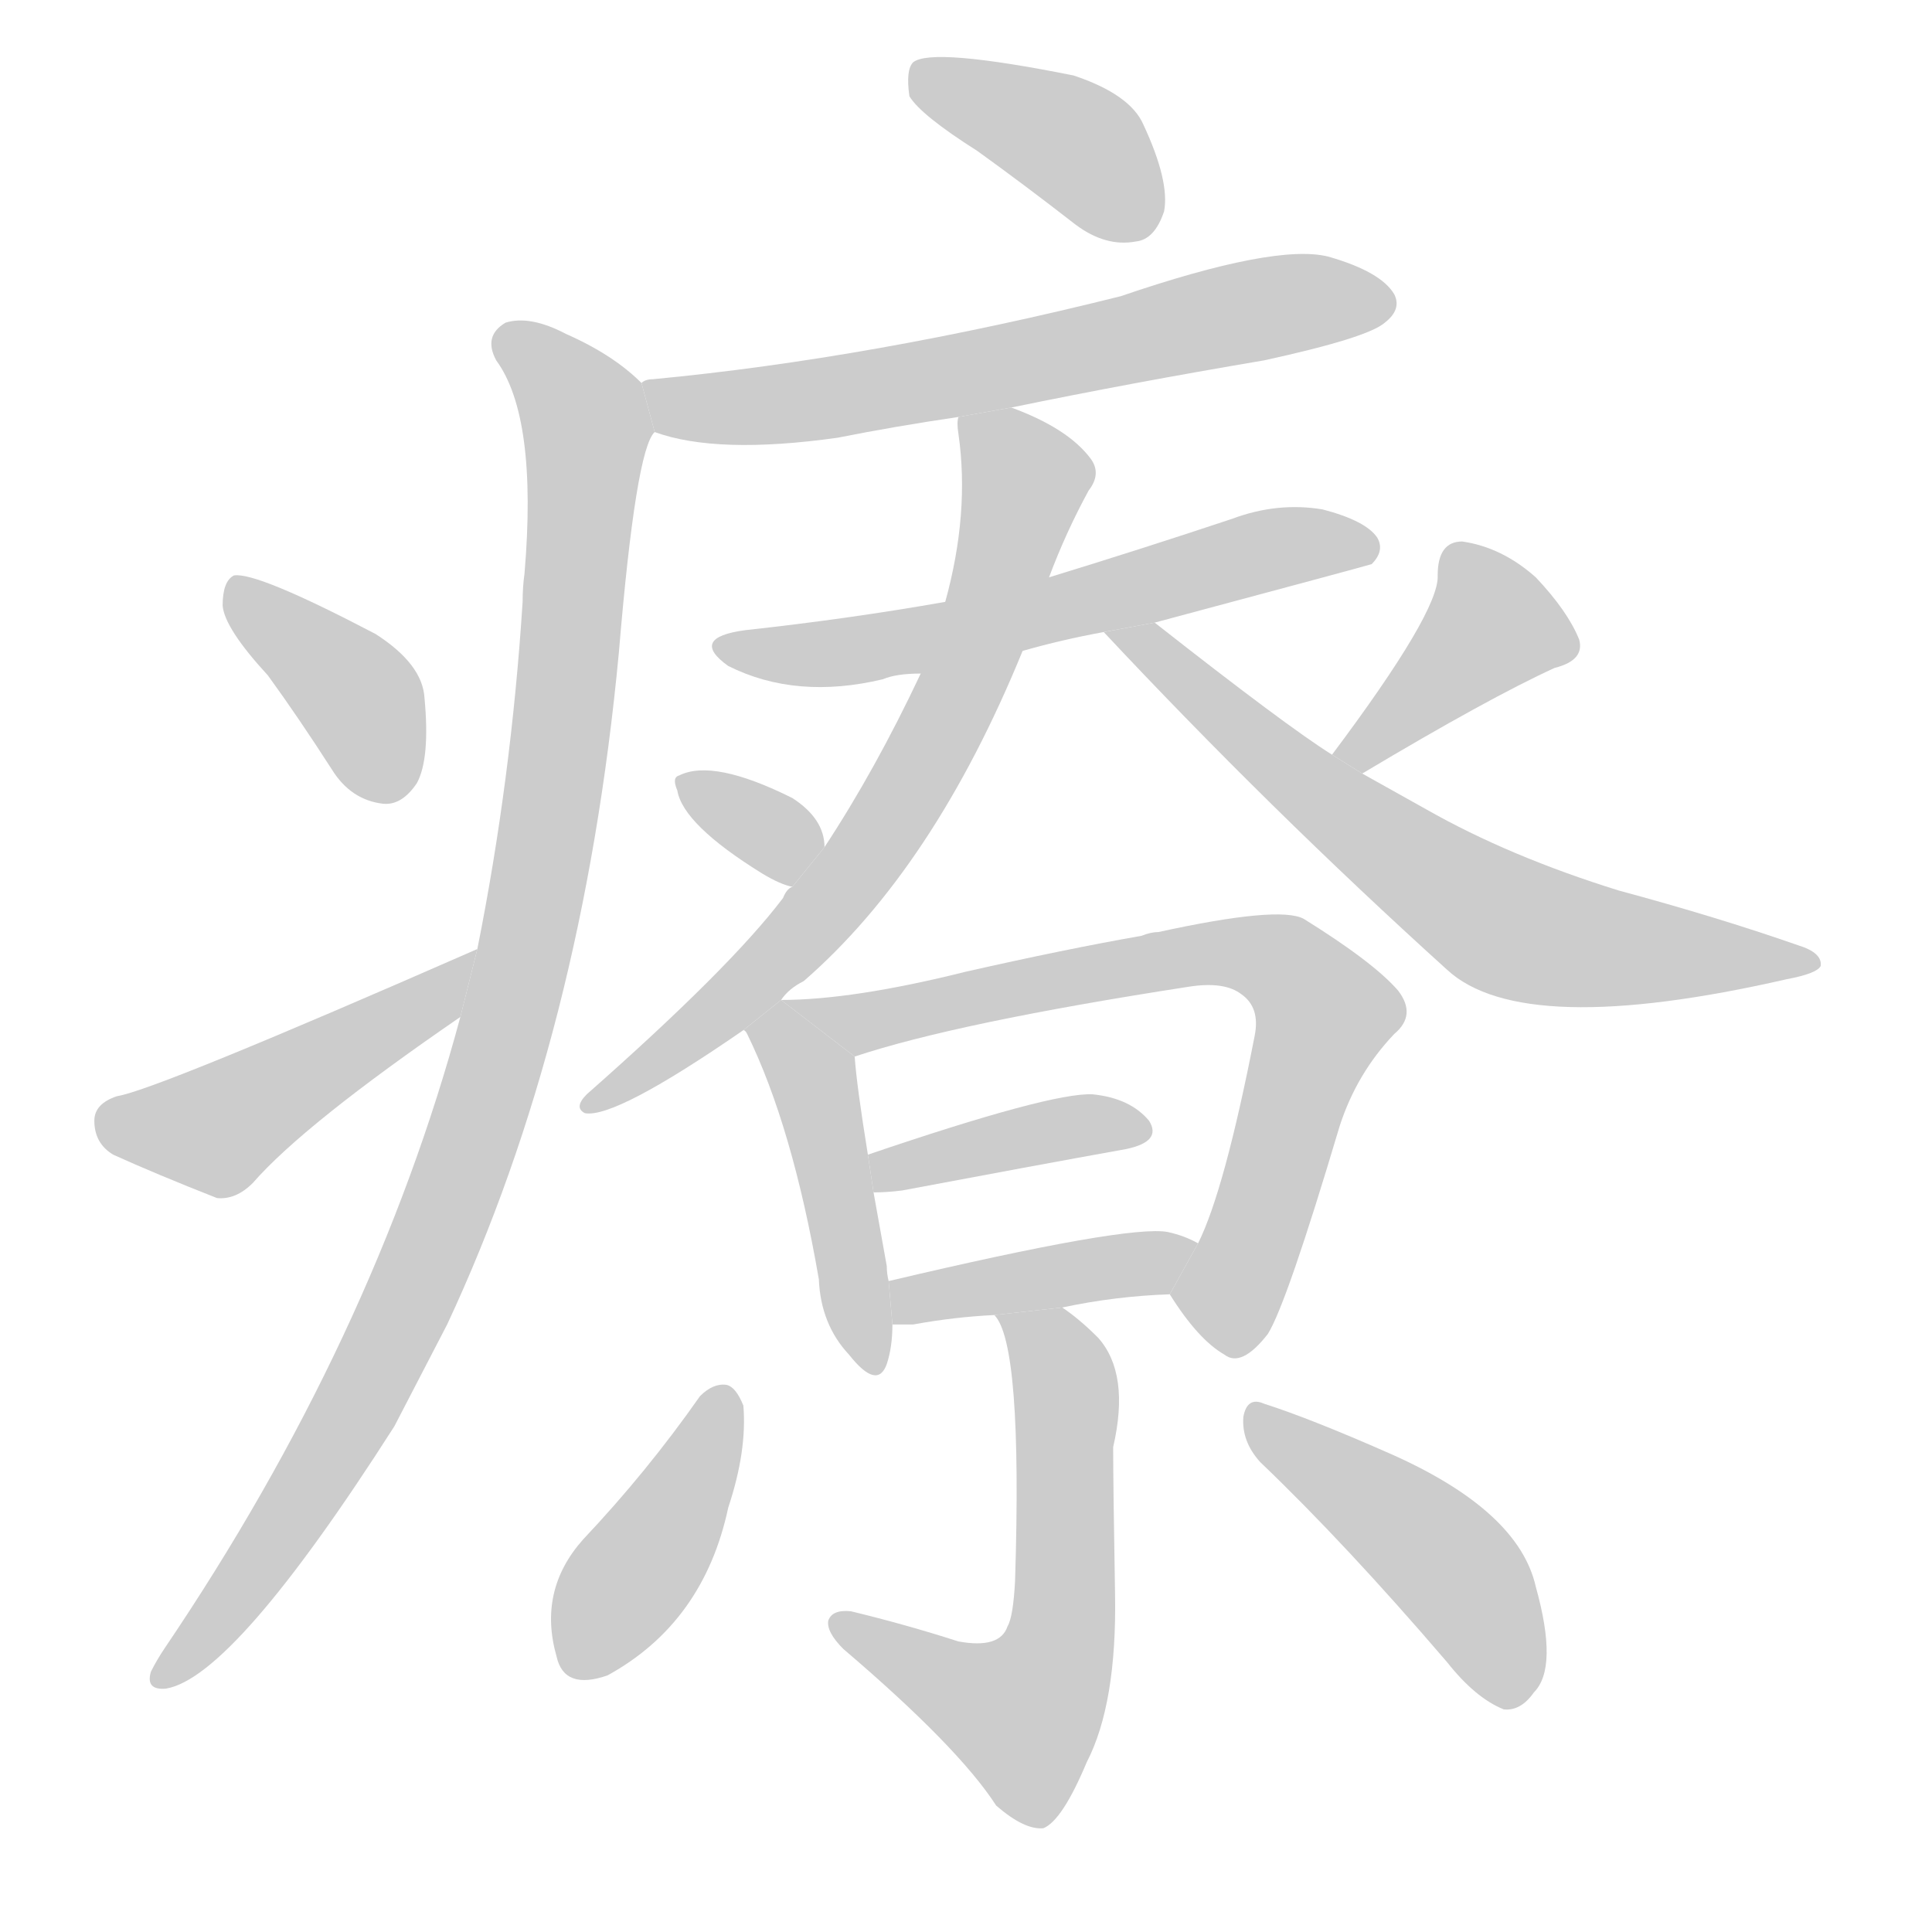 <!--
AnimCJK 2016-2018 Copyright Francois Mizessyn, http://gooo.free.fr/animCJK/
Derived from:
    MakeMeAHanzi project - https://github.com/skishore/makemeahanzi
    Arphic PL KaitiM GB - https://apps.ubuntu.com/cat/applications/precise/fonts-arphic-gkai00mp/
    Arphic PL UKai - https://apps.ubuntu.com/cat/applications/fonts-arphic-ukai/
You can redistribute and/or modify this file under the terms of the Arphic Public License
as published by Arphic Technology Co., Ltd.
You should have received a copy of this license (the directory "APL") along with this file;
if not, see http://ftp.gnu.org/non-gnu/chinese-fonts-truetype/LICENSE.
-->
<svg id="z30274" class="acjk" version="1.1" viewBox="0 0 1024 1024" xmlns="http://www.w3.org/2000/svg" xmlns:xlink="http://www.w3.org/1999/xlink">
<style>
<![CDATA[
@keyframes z30274k {
	from {
		stroke:#ccc;
		stroke-dashoffset:3334;
	}
	1% {
		stroke:#c00;
		stroke-dashoffset:3334;
	}
	75% {
		stroke:#c00;
		stroke-dashoffset:0;
	}
	to {
		stroke:#000;
	}
}
#z30274 path[clip-path] {
	animation:z30274k 1s linear both;
	stroke-dasharray:3334;
	stroke-width:128;
	stroke-linecap:round;
	fill:none;
}
#z30274 path[clip-path="url(#z30274c1)"] {animation-delay:1s;}
#z30274 path[clip-path="url(#z30274c2)"] {animation-delay:2s;}
#z30274 path[clip-path="url(#z30274c3)"] {animation-delay:3s;}
#z30274 path[clip-path="url(#z30274c4)"] {animation-delay:4s;}
#z30274 path[clip-path="url(#z30274c5)"] {animation-delay:5s;}
#z30274 path[clip-path="url(#z30274c6)"] {animation-delay:6s;}
#z30274 path[clip-path="url(#z30274c7)"] {animation-delay:7s;}
#z30274 path[clip-path="url(#z30274c8)"] {animation-delay:8s;}
#z30274 path[clip-path="url(#z30274c9)"] {animation-delay:9s;}
#z30274 path[clip-path="url(#z30274c10)"] {animation-delay:10s;}
#z30274 path[clip-path="url(#z30274c11)"] {animation-delay:11s;}
#z30274 path[clip-path="url(#z30274c12)"] {animation-delay:12s;}
#z30274 path[clip-path="url(#z30274c13)"] {animation-delay:13s;}
#z30274 path[clip-path="url(#z30274c14)"] {animation-delay:14s;}
#z30274 path[clip-path="url(#z30274c15)"] {animation-delay:15s;}
#z30274 path[clip-path="url(#z30274c16)"] {animation-delay:16s;}
#z30274 path[clip-path="url(#z30274c17)"] {animation-delay:17s;}
#z30274 path {fill:#ccc;}
]]>
</style>
<path id="z30274d1" d="M518 80Q543 98 570 119Q586 131 602 128Q612 127 617 112Q620 96 606 66Q599 50 569 40Q494 25 484 33Q480 37 482 51Q488 61 518 80 Z"/>
<path id="z30274d2" d="M347 229Q380 241 444 232Q474 226 508 221L536 216Q599 203 670 191Q725 179 734 171Q743 164 739 156Q732 144 704 136Q676 129 594 157Q462 190 346 201Q342 201 340 203L347 229 Z"/>
<path id="z30274d3" d="M244 539Q198 710 87 874Q83 880 80 886Q77 896 88 895Q124 889 209 756Q222 731 237 702Q309 548 328 346Q337 238 347 229L340 203Q325 188 300 177Q281 167 268 171Q256 178 263 191Q285 221 278 304Q277 311 277 319Q271 413 253 503L244 539 Z"/>
<path id="z30274d4" d="M142 358Q158 380 176 408Q186 424 203 426Q213 427 221 415Q228 402 225 370Q224 352 199 336Q136 303 124 305Q118 308 118 321Q119 333 142 358 Z"/>
<path id="z30274d5" d="M253 503Q82 578 62 581Q50 585 50 594Q50 606 60 612Q82 622 115 635Q125 636 134 627Q161 596 244 539L253 503 Z"/>
<path id="z30274d6" d="M501 319Q450 328 395 334Q365 338 386 353Q422 371 468 360Q475 357 488 357L542 345Q563 339 585 335L612 330Q724 300 727 299Q734 292 730 285Q724 276 701 270Q677 266 653 275Q605 291 556 306L501 319 Z"/>
<path id="z30274d7" d="M508 221Q507 224 508 230Q514 272 501 319L488 357Q464 408 437 449L420 470Q417 471 415 476Q387 513 311 580Q304 587 310 590Q326 593 394 546L414 530Q418 524 426 520Q495 460 542 345L556 306Q565 282 577 260Q584 251 578 243Q566 227 536 216L508 221 Z"/>
<path id="z30274d8" d="M585 335Q673 429 767 514Q807 551 947 519Q963 516 965 512Q966 505 953 501Q910 486 858 472Q800 454 756 429Q740 420 722 410L706 400Q682 385 612 330L585 335 Z"/>
<path id="z30274d9" d="M437 449Q437 434 420 423Q378 402 360 411Q356 412 359 419Q362 437 404 463Q414 469 420 470L437 449 Z"/>
<path id="z30274d10" d="M722 410Q789 370 824 354Q840 350 837 339Q831 324 814 306Q796 290 775 287Q762 287 762 305Q763 324 706 400L722 410 Z"/>
<path id="z30274d11" d="M394 546Q395 546 396 548Q420 597 434 678Q435 702 450 718Q465 737 470 723Q473 714 473 702L471 679Q470 675 470 671Q466 649 463 632L460 612Q454 575 453 560L414 530L394 546 Z"/>
<path id="z30274d12" d="M620 686Q635 710 649 718Q658 725 672 707Q682 691 710 597Q719 569 739 548Q751 538 741 525Q728 510 691 487Q678 480 614 494Q610 494 605 496Q565 503 512 515Q452 530 414 530L453 560Q507 542 630 523Q649 520 658 527Q668 534 665 549Q649 631 635 659L620 686 Z"/>
<path id="z30274d13" d="M463 632Q470 632 478 631Q547 618 597 609Q616 605 609 594Q599 582 579 580Q557 579 460 612L463 632 Z"/>
<path id="z30274d14" d="M473 702Q477 702 484 702Q506 698 527 697L563 693Q591 687 620 686L635 659Q628 655 619 653Q598 649 471 679L473 702 Z"/>
<path id="z30274d15" d="M527 697Q542 712 538 838Q537 857 534 862Q530 874 508 870Q480 861 451 854Q441 853 439 859Q438 865 447 874Q508 926 528 957Q543 970 553 969Q563 965 576 934Q592 903 591 845Q590 787 590 767Q599 728 582 709Q572 699 563 693L527 697 Z"/>
<path id="z30274d16" d="M371 740Q343 780 309 816Q285 843 295 878Q299 896 322 888Q373 860 386 799Q396 769 394 745Q390 735 385 734Q378 733 371 740 Z"/>
<path id="z30274d17" d="M668 775Q713 818 767 881Q782 900 797 906Q806 907 813 897Q826 884 814 841Q805 801 738 771Q695 752 670 744Q661 740 659 751Q658 764 668 775 Z"/>
<defs>
	<clipPath id="z30274c1"><use xlink:href="#z30274d1"/></clipPath>
	<clipPath id="z30274c2"><use xlink:href="#z30274d2"/></clipPath>
	<clipPath id="z30274c3"><use xlink:href="#z30274d3"/></clipPath>
	<clipPath id="z30274c4"><use xlink:href="#z30274d4"/></clipPath>
	<clipPath id="z30274c5"><use xlink:href="#z30274d5"/></clipPath>
	<clipPath id="z30274c6"><use xlink:href="#z30274d6"/></clipPath>
	<clipPath id="z30274c7"><use xlink:href="#z30274d7"/></clipPath>
	<clipPath id="z30274c8"><use xlink:href="#z30274d8"/></clipPath>
	<clipPath id="z30274c9"><use xlink:href="#z30274d9"/></clipPath>
	<clipPath id="z30274c10"><use xlink:href="#z30274d10"/></clipPath>
	<clipPath id="z30274c11"><use xlink:href="#z30274d11"/></clipPath>
	<clipPath id="z30274c12"><use xlink:href="#z30274d12"/></clipPath>
	<clipPath id="z30274c13"><use xlink:href="#z30274d13"/></clipPath>
	<clipPath id="z30274c14"><use xlink:href="#z30274d14"/></clipPath>
	<clipPath id="z30274c15"><use xlink:href="#z30274d15"/></clipPath>
	<clipPath id="z30274c16"><use xlink:href="#z30274d16"/></clipPath>
	<clipPath id="z30274c17"><use xlink:href="#z30274d17"/></clipPath>
</defs>
<path pathLength="3333" clip-path="url(#z30274c1)" d="M488 41L568 75L609 121"/>
<path pathLength="3333" clip-path="url(#z30274c2)" d="M348 207L432 212L736 157"/>
<path pathLength="3333" clip-path="url(#z30274c3)" d="M269 178L312 235L275 518L198 727L86 889"/>
<path pathLength="3333" clip-path="url(#z30274c4)" d="M127 311L188 367L211 421"/>
<path pathLength="3333" clip-path="url(#z30274c5)" d="M58 596L111 601L247 511"/>
<path pathLength="3333" clip-path="url(#z30274c6)" d="M386 342L724 287"/>
<path pathLength="3333" clip-path="url(#z30274c7)" d="M516 228L543 268L471 436L317 584"/>
<path pathLength="3333" clip-path="url(#z30274c8)" d="M595 336L795 489L956 511"/>
<path pathLength="3333" clip-path="url(#z30274c9)" d="M366 419L431 453"/>
<path pathLength="3333" clip-path="url(#z30274c10)" d="M832 344L781 329L715 402"/>
<path pathLength="3333" clip-path="url(#z30274c11)" d="M401 546L432 576L460 724"/>
<path pathLength="3333" clip-path="url(#z30274c12)" d="M426 534L684 514L705 536L642 711"/>
<path pathLength="3333" clip-path="url(#z30274c13)" d="M463 624L606 597"/>
<path pathLength="3333" clip-path="url(#z30274c14)" d="M481 694L628 666"/>
<path pathLength="3333" clip-path="url(#z30274c15)" d="M537 700L565 744L555 893L532 919L445 862"/>
<path pathLength="3333" clip-path="url(#z30274c16)" d="M383 739L308 886"/>
<path pathLength="3333" clip-path="url(#z30274c17)" d="M666 751L769 830L808 900"/>
</svg>
